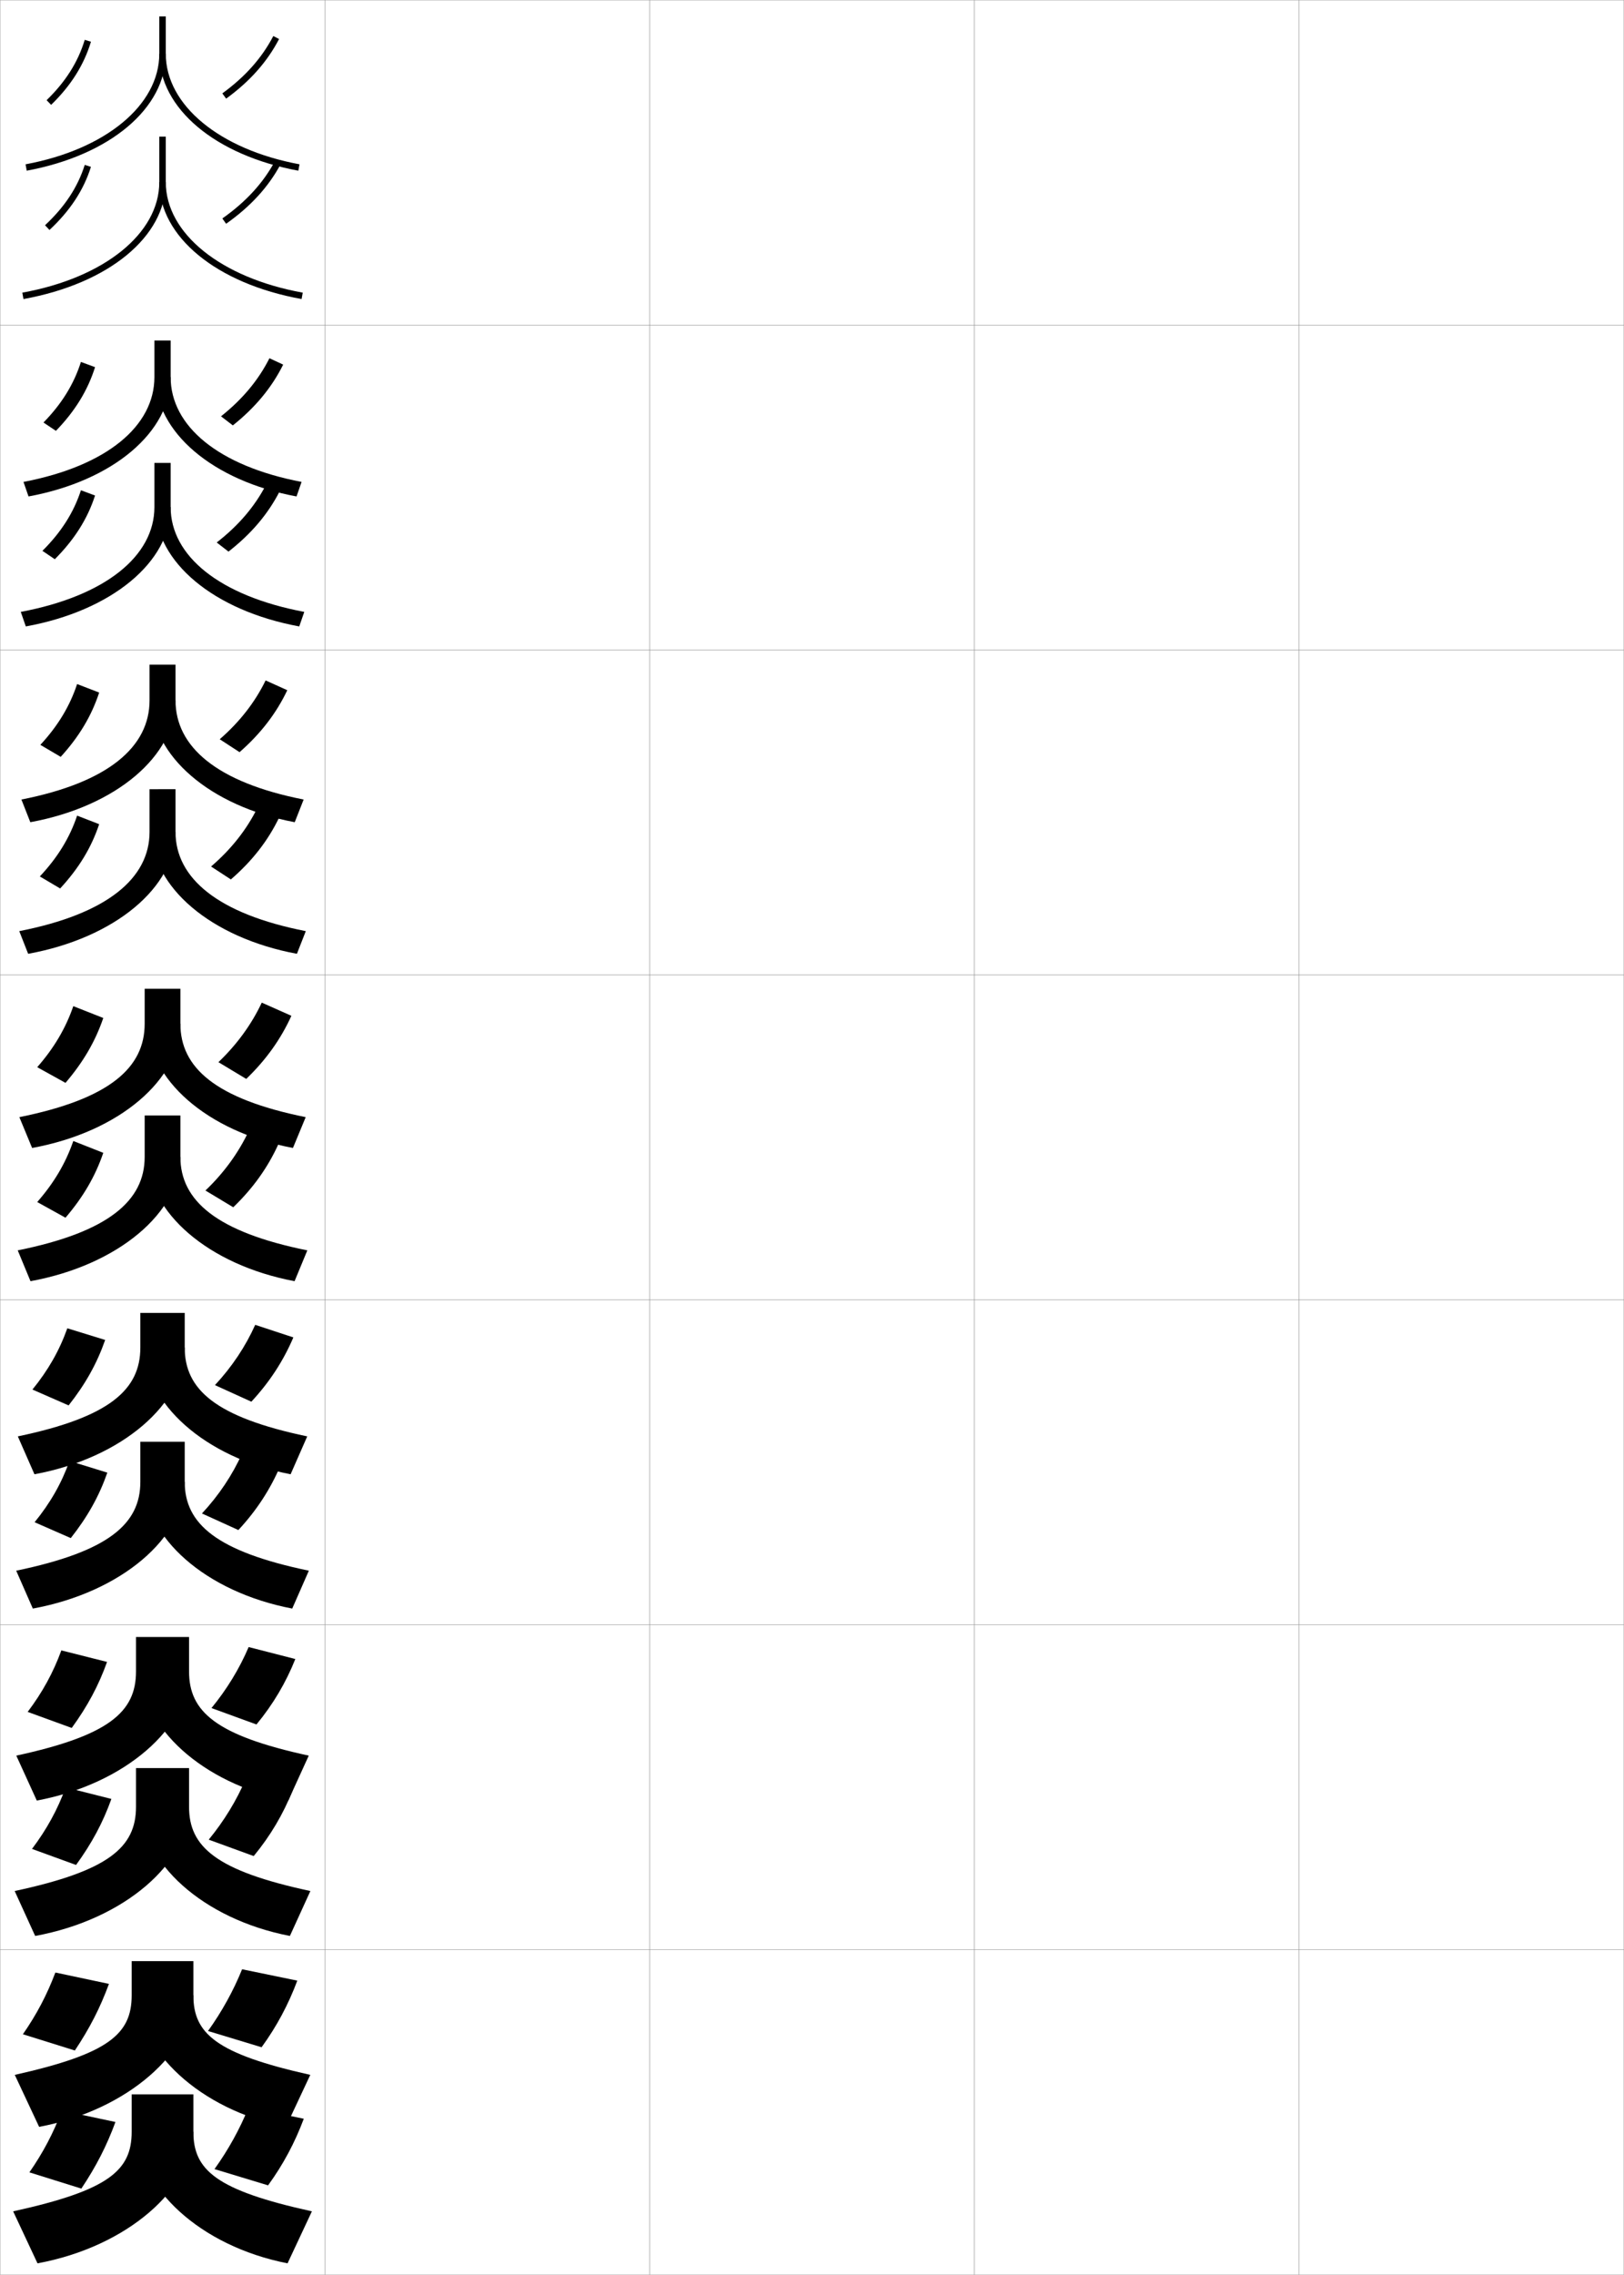 <?xml version="1.0" encoding="utf-8"?>
<!-- Generator: Adobe Illustrator 11 Build 225, SVG Export Plug-In . SVG Version: 6.0.0 Build 78)  -->
<!DOCTYPE svg PUBLIC "-//W3C//DTD SVG 1.0//EN"    "http://www.w3.org/TR/2001/REC-SVG-20010904/DTD/svg10.dtd">
<svg  xmlns="http://www.w3.org/2000/svg" xmlns:xlink="http://www.w3.org/1999/xlink" xmlns:a="http://ns.adobe.com/AdobeSVGViewerExtensions/3.0/"
	 width="500.1" height="700.1" viewBox="0 0 500.1 700.1"
	 overflow="visible" enable-background="new 0 0 500.1 700.1" xml:space="preserve">
		<g id="glyphs">
			<g>
				<rect x="0.05" y="0.05" fill="none" stroke="#999999" stroke-width="0.1" width="100" height="100"/> 
				<rect x="0.05" y="100.05" fill="none" stroke="#999999" stroke-width="0.1" width="100" height="100"/> 
				<rect x="0.05" y="200.05" fill="none" stroke="#999999" stroke-width="0.1" width="100" height="100"/> 
				<rect x="0.05" y="300.05" fill="none" stroke="#999999" stroke-width="0.1" width="100" height="100"/> 
				<rect x="0.05" y="400.05" fill="none" stroke="#999999" stroke-width="0.1" width="100" height="100"/> 
				<rect x="0.05" y="500.05" fill="none" stroke="#999999" stroke-width="0.1" width="100" height="100"/> 
				<rect x="0.05" y="600.05" fill="none" stroke="#999999" stroke-width="0.1" width="100" height="100"/> 
				<rect x="100.05" y="0.05" fill="none" stroke="#999999" stroke-width="0.1" width="100" height="100"/> 
				<rect x="100.05" y="100.05" fill="none" stroke="#999999" stroke-width="0.1" width="100" height="100"/> 
				<rect x="100.05" y="200.05" fill="none" stroke="#999999" stroke-width="0.1" width="100" height="100"/> 
				<rect x="100.05" y="300.05" fill="none" stroke="#999999" stroke-width="0.1" width="100" height="100"/> 
				<rect x="100.05" y="400.05" fill="none" stroke="#999999" stroke-width="0.1" width="100" height="100"/> 
				<rect x="100.05" y="500.05" fill="none" stroke="#999999" stroke-width="0.1" width="100" height="100"/> 
				<rect x="100.05" y="600.05" fill="none" stroke="#999999" stroke-width="0.1" width="100" height="100"/> 
				<rect x="200.05" y="0.05" fill="none" stroke="#999999" stroke-width="0.1" width="100" height="100"/> 
				<rect x="200.05" y="100.05" fill="none" stroke="#999999" stroke-width="0.1" width="100" height="100"/> 
				<rect x="200.05" y="200.05" fill="none" stroke="#999999" stroke-width="0.1" width="100" height="100"/> 
				<rect x="200.05" y="300.05" fill="none" stroke="#999999" stroke-width="0.1" width="100" height="100"/> 
				<rect x="200.05" y="400.05" fill="none" stroke="#999999" stroke-width="0.1" width="100" height="100"/> 
				<rect x="200.05" y="500.05" fill="none" stroke="#999999" stroke-width="0.1" width="100" height="100"/> 
				<rect x="200.05" y="600.05" fill="none" stroke="#999999" stroke-width="0.1" width="100" height="100"/> 
				<rect x="300.05" y="0.05" fill="none" stroke="#999999" stroke-width="0.1" width="100" height="100"/> 
				<rect x="300.05" y="100.05" fill="none" stroke="#999999" stroke-width="0.1" width="100" height="100"/> 
				<rect x="300.05" y="200.05" fill="none" stroke="#999999" stroke-width="0.1" width="100" height="100"/> 
				<rect x="300.05" y="300.05" fill="none" stroke="#999999" stroke-width="0.1" width="100" height="100"/> 
				<rect x="300.05" y="400.05" fill="none" stroke="#999999" stroke-width="0.1" width="100" height="100"/> 
				<rect x="300.05" y="500.05" fill="none" stroke="#999999" stroke-width="0.1" width="100" height="100"/> 
				<rect x="300.05" y="600.05" fill="none" stroke="#999999" stroke-width="0.1" width="100" height="100"/> 
				<rect x="400.05" y="0.05" fill="none" stroke="#999999" stroke-width="0.1" width="100" height="100"/> 
				<rect x="400.05" y="100.05" fill="none" stroke="#999999" stroke-width="0.1" width="100" height="100"/> 
				<rect x="400.05" y="200.05" fill="none" stroke="#999999" stroke-width="0.1" width="100" height="100"/> 
				<rect x="400.05" y="300.05" fill="none" stroke="#999999" stroke-width="0.1" width="100" height="100"/> 
				<rect x="400.05" y="400.05" fill="none" stroke="#999999" stroke-width="0.1" width="100" height="100"/> 
				<rect x="400.05" y="500.05" fill="none" stroke="#999999" stroke-width="0.1" width="100" height="100"/> 
				<rect x="400.05" y="600.05" fill="none" stroke="#999999" stroke-width="0.1" width="100" height="100"/> 
			</g>
			<g>
				<path d="M59.55,614.05v-10.5h-19v10.5c0,11.999-7.151,18.038-36,24.5l7.5,16
					C39.355,649.424,59.55,631.31,59.55,614.05z"/>
				<path d="M59.55,614.05c0,11.804,6.95,17.995,36,24.5l-7.5,16
					c-26.763-5.342-45.5-23.593-45.5-40.5H59.55z"/>
				<path d="M7.05,626.05l16,5c4.57-6.851,7.804-13.161,10.5-20.5l-16.5-3.5
					C14.473,613.9,11.277,619.967,7.05,626.05z"/>
				<path d="M80.55,630.05c4.684-6.435,8.275-13.203,11-20.5l-17-3.5
					c-2.663,6.618-6.287,13.14-10.5,19L80.55,630.05z"/>
				<path d="M59.55,656.05v-11.5h-19v11.5c0,11.999-7.151,18.038-36.5,24.5l7.5,16
					C39.355,691.424,59.55,673.31,59.55,656.05z"/>
				<path d="M59.55,656.05c0,11.804,6.95,17.995,36.5,24.5l-7.5,16
					c-27.263-5.342-46-23.593-46-40.5H59.55z"/>
				<path d="M9.05,668.55l16,5c4.57-6.851,7.804-13.161,10.5-20.5l-16.5-3.5
					C16.473,656.4,13.277,662.467,9.05,668.55z"/>
				<path d="M82.55,672.55c4.684-6.435,8.275-13.203,11-20.5l-17-3.5
					c-2.663,6.618-6.287,13.14-10.5,19L82.55,672.55z"/>
			</g>
			<g>
				<path d="M43.217,404.05v10.667c0,12.948-9.418,21.409-37.726,27.338l5.119,11.656
					c27.107-4.997,46.274-21.894,46.274-38.994v-10.667H43.217z"/>
				<path d="M56.883,414.717c0,12.894,9.412,21.406,37.726,27.338l-5.118,11.656
					c-26.746-5.141-44.941-22.128-44.941-38.994H56.883z"/>
				<path d="M9.989,427.64l11.138,4.881c5.162-6.539,8.711-12.865,11.257-20.144
					l-11.653-3.594C18.3,415.624,14.836,421.692,9.989,427.64z"/>
				<path d="M77.403,431.377c5.631-6.059,9.858-12.571,12.935-19.781l-11.749-3.87
					c-2.986,6.664-7.168,12.937-12.398,18.552L77.403,431.377z"/>
				<path d="M43.217,443.717v12.333c0,12.949-9.751,21.409-38.226,27.339l5.118,11.656
					c27.274-4.997,46.774-21.895,46.774-38.995v-12.333H43.217z"/>
				<path d="M56.883,456.05c0,12.894,9.745,21.406,38.226,27.339l-5.119,11.656
					c-26.913-5.141-45.441-22.129-45.441-38.995H56.883z"/>
				<path d="M10.656,468.473l11.138,4.881c5.162-6.538,8.71-12.864,11.257-20.143
					l-11.652-3.595C18.967,456.457,15.503,462.526,10.656,468.473z"/>
				<path d="M73.403,470.877c5.631-6.059,9.858-12.571,12.935-19.781l-11.749-3.87
					c-2.986,6.664-7.168,12.937-12.398,18.552L73.403,470.877z"/>
			</g>
			<g>
				<path d="M41.883,503.8v10.583c0,12.475-8.284,19.724-36.863,25.92l6.309,13.827
					c27.207-5.062,46.887-22.566,46.887-39.747v-10.583H41.883z"/>
				<path d="M58.216,514.383c0,12.349,8.181,19.701,36.863,25.92l-6.309,13.827
					c-26.754-5.24-45.221-22.86-45.221-39.747H58.216z"/>
				<path d="M8.519,526.845l13.569,4.94c4.866-6.695,8.257-13.014,10.878-20.322
					l-14.076-3.547C16.386,514.762,13.057,520.83,8.519,526.845z"/>
				<path d="M78.976,530.713c5.158-6.246,9.067-12.887,11.968-20.141l-14.375-3.685
					c-2.825,6.641-6.728,13.038-11.449,18.776L78.976,530.713z"/>
				<path d="M41.883,544.133v11.917c0,12.474-8.451,19.724-37.363,25.919l6.309,13.828
					c27.54-5.062,47.387-22.567,47.387-39.747v-11.917H41.883z"/>
				<path d="M58.216,556.05c0,12.349,8.347,19.7,37.363,25.919l-6.309,13.828
					c-27.088-5.241-45.721-22.86-45.721-39.747H58.216z"/>
				<path d="M9.853,569.012l13.569,4.939c4.866-6.694,8.257-13.013,10.878-20.321
					l-14.076-3.547C17.719,556.929,14.39,562.996,9.853,569.012z"/>
				<path d="M78.126,571.213c5.157-6.246,9.066-12.887,11.967-20.14l-14.374-3.686
					c-2.824,6.641-6.728,13.038-11.449,18.775L78.126,571.213z"/>
			</g>
			<g>
				<g>
					<path d="M49.05,5.05v11.5c0,15.786-16.55,29.457-41.182,34.017l0.364,1.967
						c25.611-4.741,42.818-19.202,42.818-35.983v-11.5H49.05z"/>
					<path d="M49.05,16.55c0,16.782,17.207,31.243,42.818,35.983l0.363-1.967
						c-24.632-4.559-41.182-18.229-41.182-34.017H49.05z"/>
					<path d="M14.353,30.832l1.394,1.436c6.093-5.917,10.103-12.272,12.261-19.429
						l-1.915-0.578C24.036,19.084,20.196,25.158,14.353,30.832z"/>
					<path d="M68.462,28.741l1.176,1.617c7.301-5.31,12.632-11.311,16.299-18.347
						l-1.773-0.924C80.642,17.843,75.506,23.617,68.462,28.741z"/>
					<path d="M49.05,42.05v14c0,15.784-16.95,29.454-42.178,34.016l0.355,1.969
						c26.211-4.739,43.822-19.2,43.822-35.984v-14H49.05z"/>
					<path d="M49.05,56.05c0,16.785,17.611,31.246,43.822,35.984l0.355-1.969
						C68,85.505,51.05,71.835,51.05,56.05H49.05z"/>
					<path d="M13.868,69.318l1.364,1.463c6.346-5.917,10.524-12.272,12.772-19.432
						L26.096,50.75C23.954,57.57,19.954,63.644,13.868,69.318z"/>
					<path d="M68.474,67.232l1.152,1.635c7.525-5.309,13.022-11.309,16.805-18.344
						l-1.762-0.947C81.037,56.332,75.739,62.107,68.474,67.232z"/>
				</g>
				<g>
					<path d="M47.549,104.799v11.25c0,14.999-14.55,27.336-40.317,32.264l1.552,4.473
						c26.077-4.806,43.766-19.875,43.766-36.737v-11.25H47.549z"/>
					<path d="M52.55,116.049c0,15.004,14.581,27.343,40.317,32.264l-1.551,4.473
						c-25.987-4.84-43.433-19.933-43.433-36.737H52.55z"/>
					<path d="M13.388,130.032l3.832,2.564c5.881-6.072,9.79-12.421,12.052-19.607
						l-4.353-1.6C22.761,118.217,19.002,124.291,13.388,130.032z"/>
					<path d="M71.701,130.919c6.902-5.497,11.971-11.625,15.5-18.705l-4.224-1.968
						c-3.397,6.732-8.308,12.631-14.917,17.878L71.701,130.919z"/>
					<path d="M47.549,142.466v13.584c0,14.998-14.983,27.334-41.148,32.263l1.546,4.474
						c26.477-4.804,44.602-19.874,44.602-36.737v-13.584H47.549z"/>
					<path d="M52.55,156.05c0,15.003,15.014,27.341,41.147,32.263l-1.546,4.474
						c-26.387-4.839-44.269-19.932-44.269-36.737H52.55z"/>
					<path d="M13.064,169.523l3.812,2.583c6.05-6.072,10.071-12.421,12.393-19.609
						l-4.348-1.614C22.707,157.708,18.841,163.781,13.064,169.523z"/>
					<path d="M70.36,169.758c7.052-5.496,12.231-11.625,15.837-18.703l-4.215-1.984
						c-3.47,6.733-8.489,12.633-15.246,17.881L70.36,169.758z"/>
				</g>
				<g>
					<path d="M46.05,204.55v11c0,14.211-12.55,25.215-39.453,30.511l2.74,6.979
						c26.543-4.869,44.713-20.548,44.713-37.489v-11H46.05z"/>
					<path d="M54.05,215.55c0,14.221,12.612,25.228,39.453,30.511l-2.74,6.979
						c-26.362-4.94-44.047-20.665-44.047-37.489H54.05z"/>
					<path d="M12.424,229.234l6.27,3.692c5.669-6.227,9.477-12.568,11.844-19.786
						l-6.791-2.621C21.488,217.352,17.81,223.423,12.424,229.234z"/>
					<path d="M73.766,231.48c6.503-5.684,11.31-11.941,14.701-19.064l-6.673-3.012
						c-3.272,6.709-7.958,12.733-14.132,18.104L73.766,231.48z"/>
					<path d="M46.05,242.883v13.167c0,14.21-13.017,25.214-40.119,30.51l2.737,6.979
						c26.743-4.868,45.381-20.547,45.381-37.49v-13.167H46.05z"/>
					<path d="M54.05,256.05c0,14.221,13.079,25.227,40.119,30.51l-2.737,6.979
						C64.87,288.6,46.716,272.875,46.716,256.05H54.05z"/>
					<path d="M12.262,269.729l6.259,3.702c5.754-6.227,9.618-12.568,12.015-19.787
						l-6.789-2.628C21.46,257.847,17.729,263.918,12.262,269.729z"/>
					<path d="M71.095,270.65c6.578-5.684,11.44-11.94,14.87-19.062l-6.669-3.02
						c-3.309,6.709-8.049,12.733-14.297,18.104L71.095,270.65z"/>
				</g>
				<g>
					<path d="M44.55,304.3v10.75c0,13.424-10.551,23.095-38.589,28.758l3.928,9.484
						c27.009-4.933,45.661-21.221,45.661-38.242v-10.75H44.55z"/>
					<path d="M55.55,315.05c0,13.438,10.643,23.112,38.589,28.758l-3.928,9.484
						c-26.737-5.04-44.661-21.396-44.661-38.242H55.55z"/>
					<path d="M11.459,328.435l8.708,4.821c5.458-6.383,9.164-12.717,11.636-19.965
						l-9.229-3.642C20.214,316.485,16.616,322.556,11.459,328.435z"/>
					<path d="M75.83,332.041c6.104-5.871,10.649-12.256,13.902-19.422l-9.123-4.056
						c-3.147,6.687-7.608,12.835-13.348,18.328L75.83,332.041z"/>
					<path d="M44.55,343.3v12.75c0,13.424-11.05,23.095-39.089,28.758l3.928,9.484
						c27.009-4.933,46.161-21.221,46.161-38.242v-12.75H44.55z"/>
					<path d="M55.55,356.05c0,13.438,11.143,23.112,39.089,28.758l-3.928,9.484
						c-26.737-5.04-45.161-21.396-45.161-38.242H55.55z"/>
					<path d="M11.459,369.935l8.708,4.821c5.458-6.383,9.164-12.717,11.636-19.965
						l-9.229-3.642C20.214,357.985,16.616,364.056,11.459,369.935z"/>
					<path d="M71.83,371.541c6.104-5.871,10.649-12.256,13.902-19.422l-9.123-4.056
						c-3.147,6.687-7.608,12.835-13.348,18.328L71.83,371.541z"/>
				</g>
			</g>
		</g>
	</svg>
